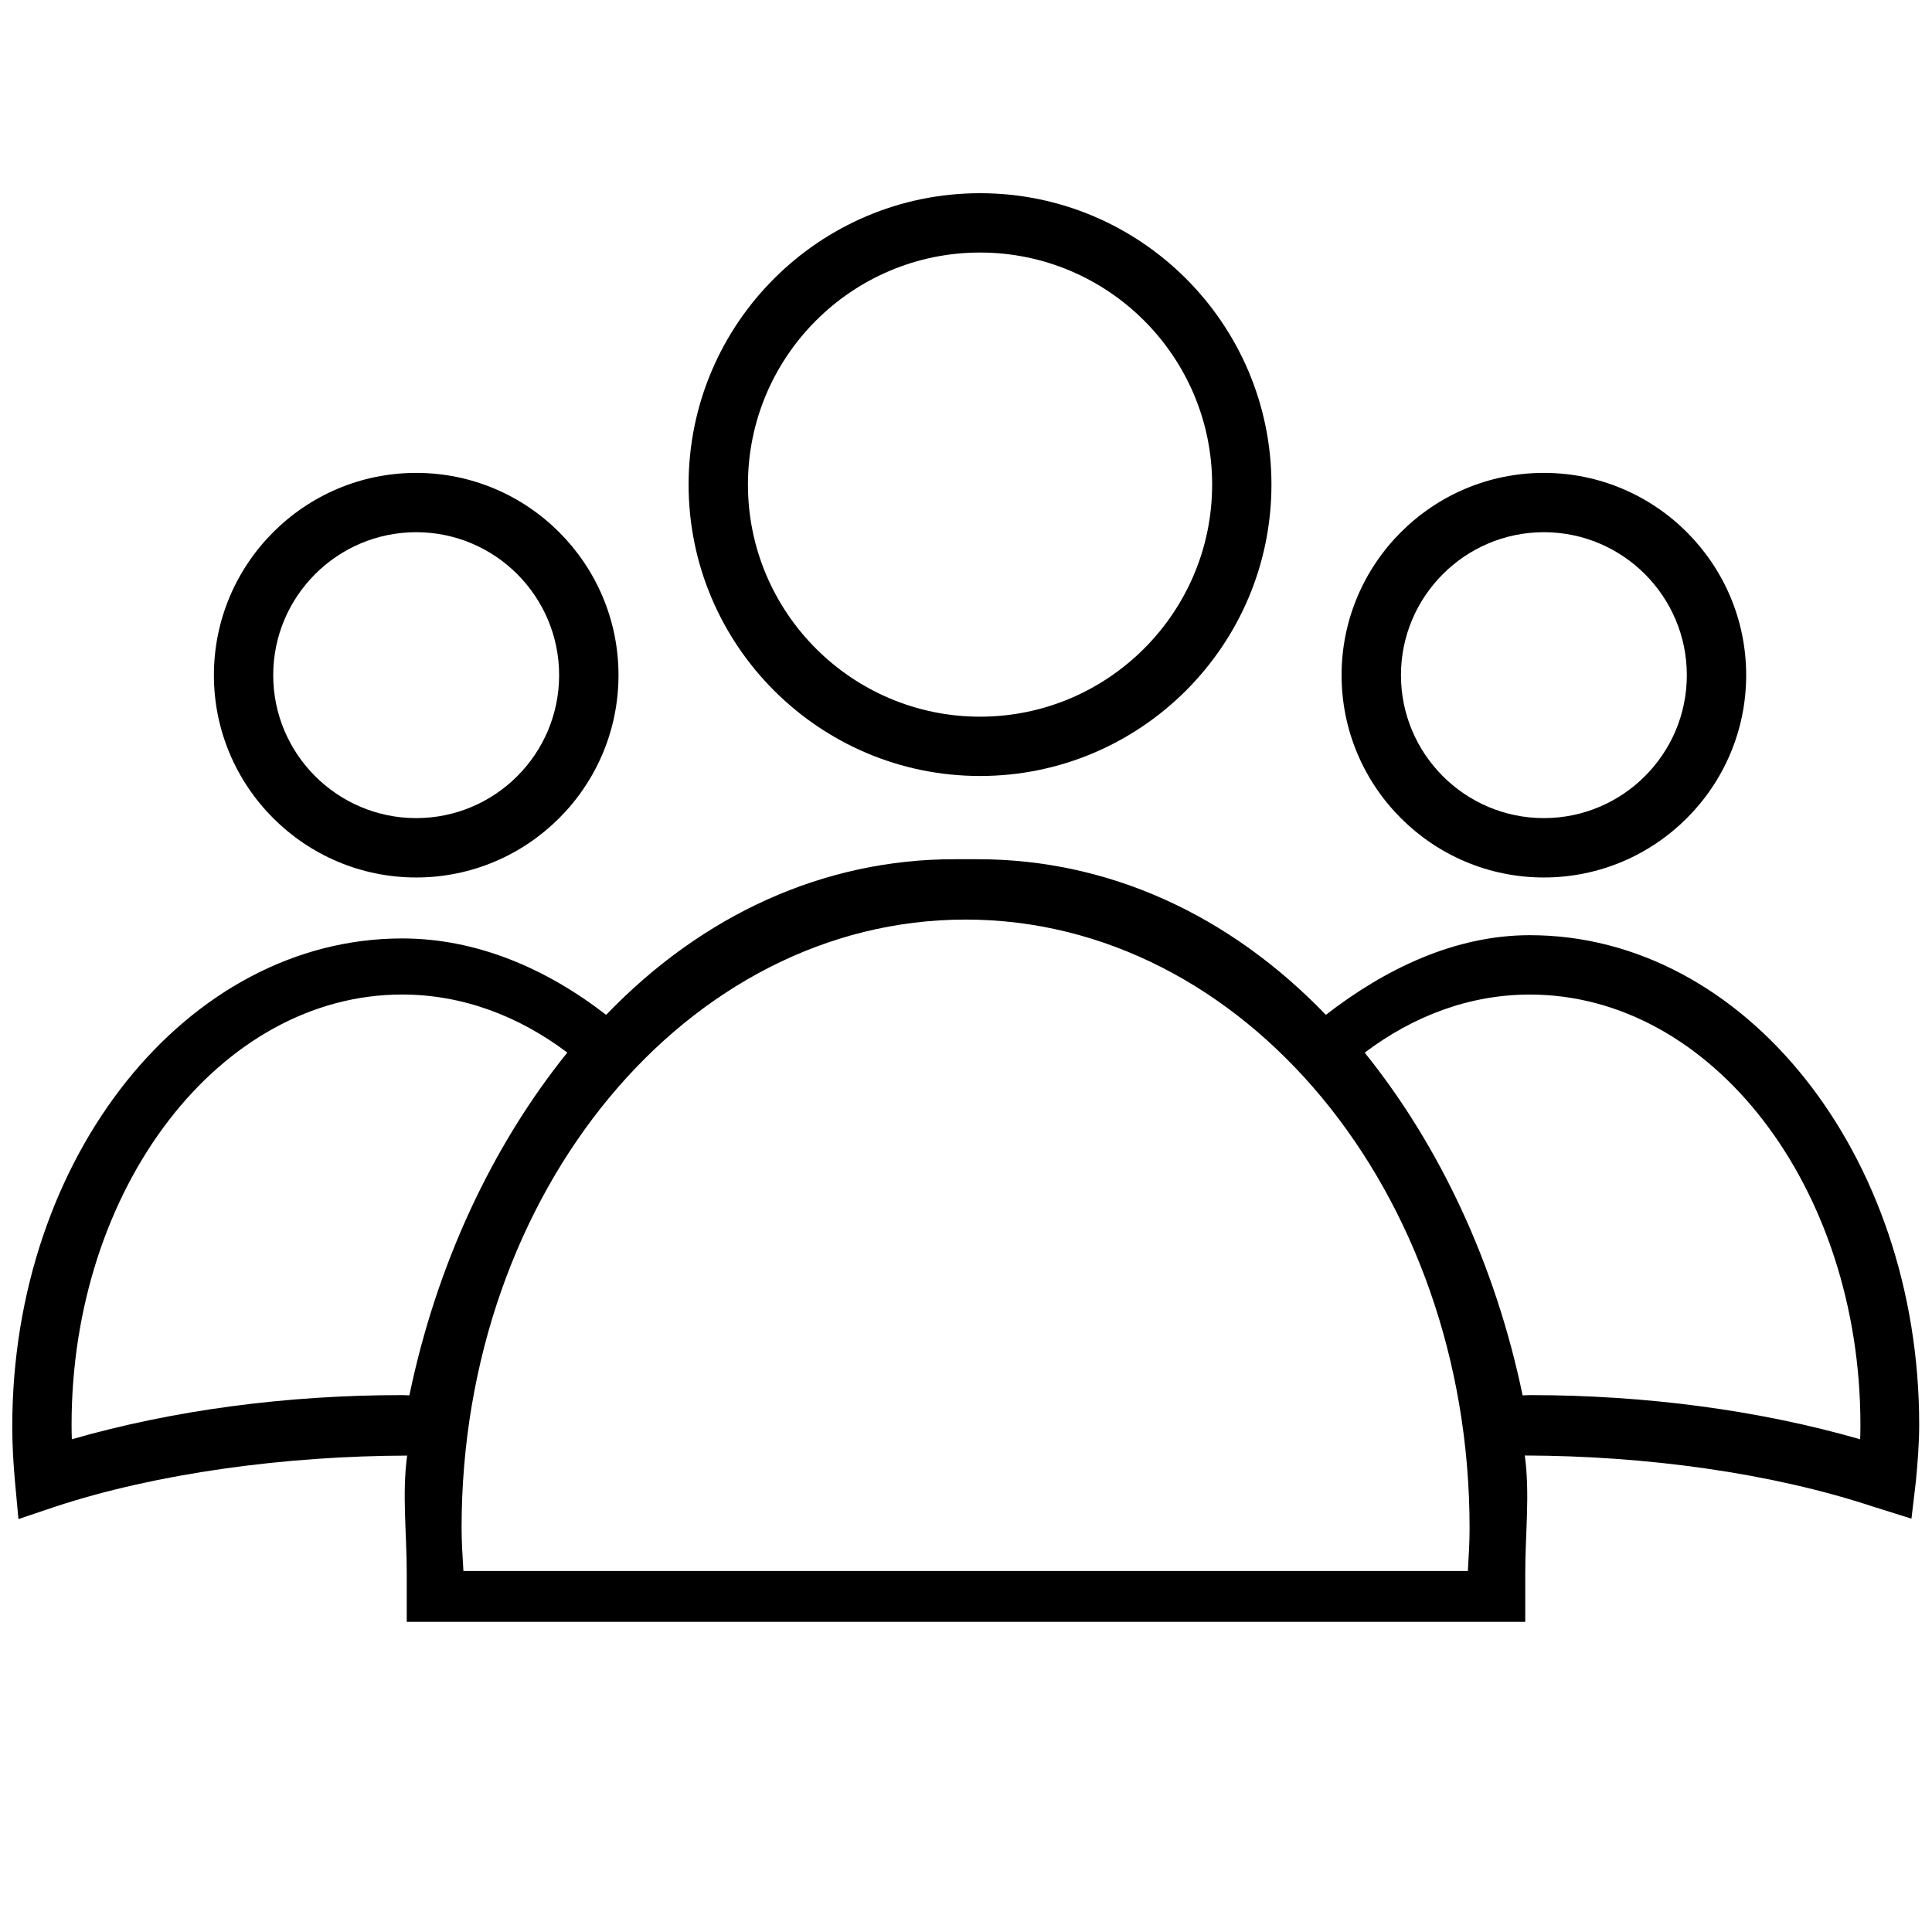 <?xml version="1.0" encoding="UTF-8"?>
<svg width="60px" height="60px" viewBox="0 0 60 60" version="1.1" xmlns="http://www.w3.org/2000/svg" xmlns:xlink="http://www.w3.org/1999/xlink">
    <!-- Generator: Sketch 50.2 (55047) - http://www.bohemiancoding.com/sketch -->
    <title>people</title>
    <desc>Created with Sketch.</desc>
    <defs></defs>
    <g id="people" stroke="none" stroke-width="1" fill="none" fill-rule="evenodd">
        <g id="People" transform="translate(0, 6)" fill="#000000" fill-rule="nonzero">
            <path d="M12.925,8.686 C9.461,8.686 6.643,11.504 6.643,14.968 C6.643,18.433 9.461,21.251 12.925,21.251 C16.389,21.251 19.208,18.433 19.208,14.968 C19.208,11.504 16.389,8.686 12.925,8.686 Z M12.925,19.407 C10.478,19.407 8.485,17.416 8.485,14.968 C8.485,12.521 10.476,10.528 12.925,10.528 C15.374,10.528 17.364,12.519 17.364,14.968 C17.364,17.417 15.374,19.407 12.925,19.407 Z" id="Shape"></path>
            <path d="M47.946,8.686 C44.482,8.686 41.664,11.504 41.664,14.968 C41.664,18.433 44.482,21.251 47.946,21.251 C51.411,21.251 54.229,18.433 54.229,14.968 C54.229,11.504 51.411,8.686 47.946,8.686 Z M47.946,19.407 C45.499,19.407 43.508,17.416 43.508,14.968 C43.508,12.521 45.499,10.528 47.946,10.528 C50.394,10.528 52.386,12.519 52.386,14.968 C52.386,17.417 50.394,19.407 47.946,19.407 Z" id="Shape"></path>
            <path d="M30.436,0 C25.445,0 21.385,4.059 21.385,9.049 C21.385,14.04 25.445,18.099 30.436,18.099 C35.427,18.099 39.486,14.04 39.486,9.049 C39.486,4.059 35.427,0 30.436,0 Z M30.436,16.257 C26.462,16.257 23.228,13.025 23.228,9.049 C23.228,5.075 26.46,1.843 30.436,1.843 C34.412,1.843 37.644,5.075 37.644,9.049 C37.644,13.023 34.41,16.257 30.436,16.257 Z" id="Shape"></path>
            <path d="M47.511,23.043 C45.186,23.043 43.022,24.087 41.176,25.517 C38.177,22.401 34.415,20.684 30.363,20.684 L29.637,20.684 C25.585,20.684 21.823,22.401 18.824,25.517 C16.978,24.087 14.814,23.144 12.489,23.144 C5.812,23.144 0.381,29.915 0.381,38.297 C0.381,38.894 0.415,39.455 0.467,40.033 L0.573,41.176 L1.675,40.805 C4.862,39.747 8.877,39.215 12.644,39.205 C12.483,40.404 12.632,41.616 12.632,42.854 L12.632,44.368 L29.49,44.368 L30.508,44.368 L47.368,44.368 L47.368,42.854 C47.368,41.616 47.517,40.399 47.354,39.202 C51.122,39.212 55.011,39.741 58.197,40.798 L59.362,41.163 L59.499,40.007 C59.553,39.429 59.602,38.844 59.602,38.247 C59.604,29.864 54.188,23.043 47.511,23.043 Z M12.489,37.326 C8.878,37.326 5.357,37.798 2.231,38.698 C2.226,38.548 2.223,38.398 2.223,38.247 C2.223,30.879 6.829,24.886 12.489,24.886 C14.357,24.886 16.107,25.549 17.618,26.689 C15.283,29.588 13.557,33.272 12.714,37.333 C12.638,37.333 12.565,37.326 12.489,37.326 Z M45.586,42.789 L14.392,42.789 C14.365,42.343 14.335,41.897 14.335,41.443 C14.335,31.014 21.343,22.558 29.987,22.558 C38.632,22.558 45.639,31.014 45.639,41.443 C45.641,41.897 45.611,42.343 45.586,42.789 Z M57.769,38.698 C54.641,37.798 51.122,37.326 47.511,37.326 C47.435,37.326 47.362,37.333 47.286,37.334 C46.443,33.273 44.717,29.589 42.382,26.691 C43.893,25.551 45.641,24.887 47.511,24.887 C53.171,24.887 57.777,30.881 57.777,38.248 C57.777,38.398 57.774,38.548 57.769,38.698 Z" id="Shape"></path>
        </g>
    </g>
</svg>